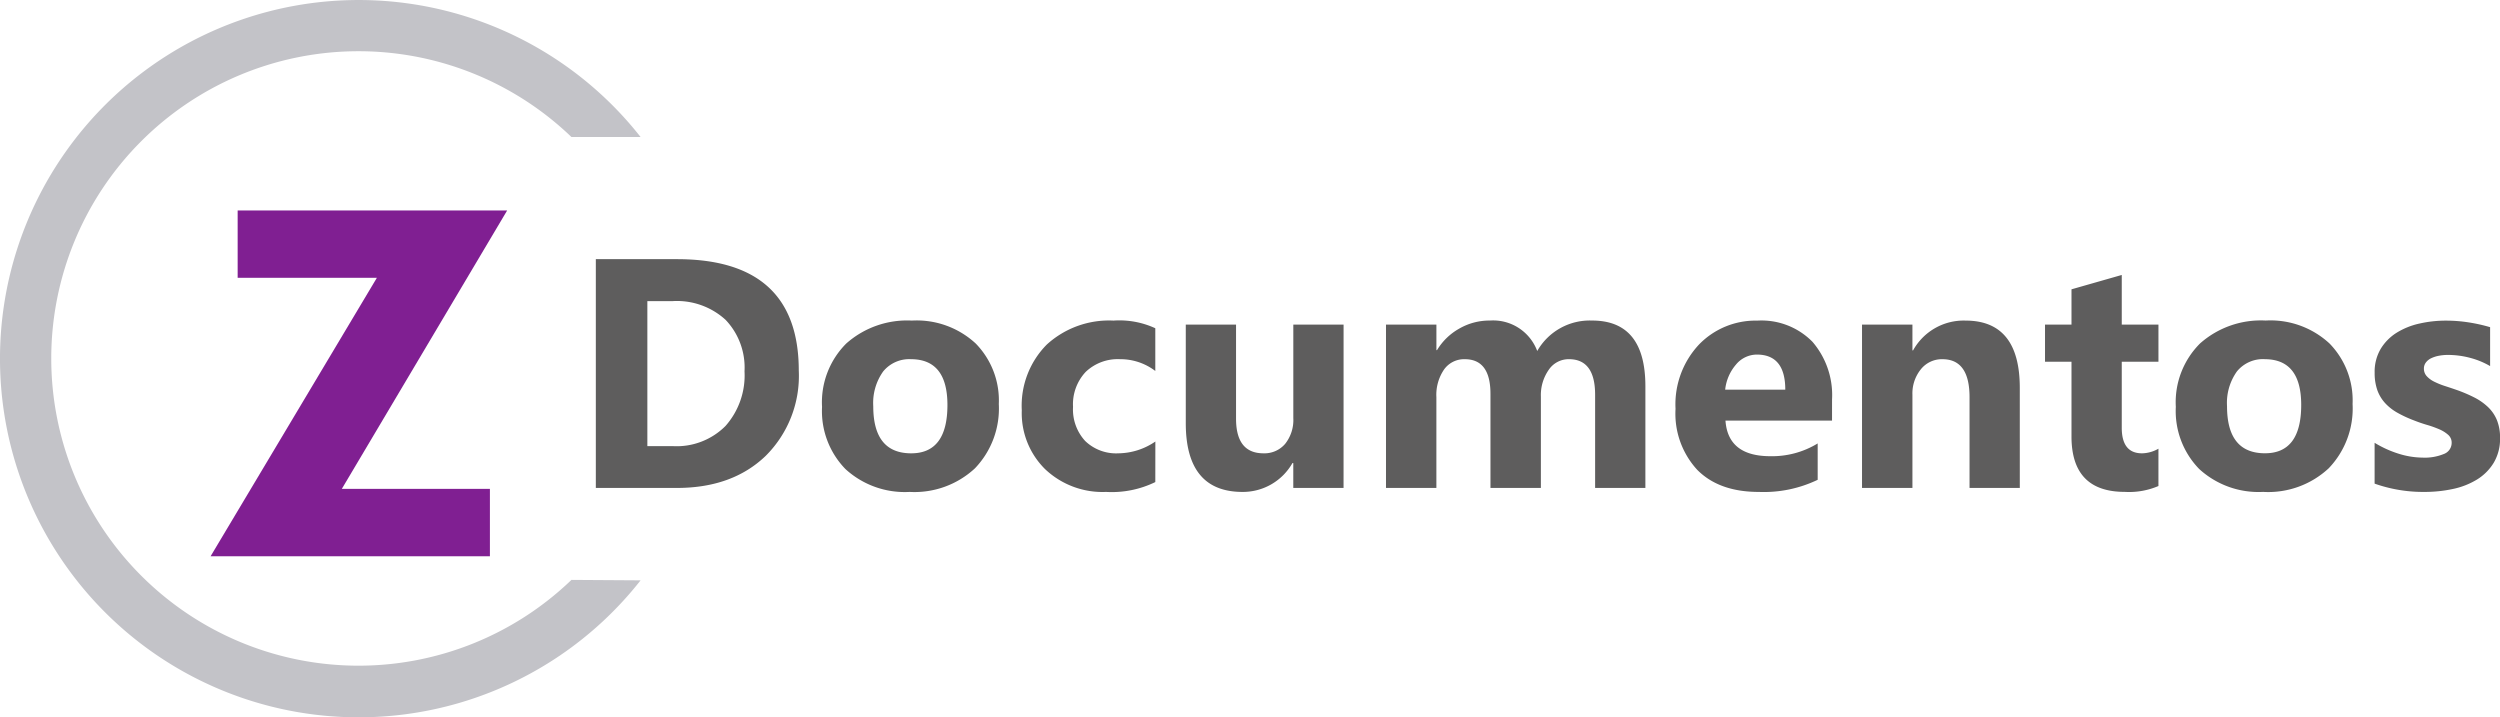 <svg xmlns="http://www.w3.org/2000/svg" xmlns:xlink="http://www.w3.org/1999/xlink" width="298.42" height="85.628" viewBox="0 0 298.42 85.628"><defs><filter id="a" x="16.136" y="16.123" width="53.403" height="59.277" filterUnits="userSpaceOnUse"><feOffset dy="3" input="SourceAlpha"/><feGaussianBlur stdDeviation="3" result="b"/><feFlood flood-opacity="0.231"/><feComposite operator="in" in2="b"/><feComposite in="SourceGraphic"/></filter></defs><g transform="translate(-91 -740)"><g transform="translate(91 740)"><g transform="matrix(1, 0, 0, 1, 0, 0)" filter="url(#a)"><path d="M63.064,75.133H80.739v8.044H47.4L67.245,49.944H50.628V41.9H82.8Z" transform="translate(-22.26 -19.78)" fill="#801f92"/></g><path d="M68.113,69.316h0a36.673,36.673,0,1,1,0-52.866h8.255a42.812,42.812,0,1,0,0,52.919Z" transform="translate(0.099 -0.095)" fill="#c3c3c8"/></g><path d="M3.123,0V-27.308H12.8q14.549,0,14.549,13.311a13.46,13.46,0,0,1-3.97,10.188Q19.4,0,12.8,0ZM9.274-22.3v17.31h3.047a8.233,8.233,0,0,0,6.275-2.4,9.1,9.1,0,0,0,2.276-6.532,8.259,8.259,0,0,0-2.257-6.141A8.6,8.6,0,0,0,12.283-22.3ZM40.581.476a10.483,10.483,0,0,1-7.665-2.733,9.907,9.907,0,0,1-2.79-7.417,9.907,9.907,0,0,1,2.895-7.57,10.937,10.937,0,0,1,7.827-2.733,10.356,10.356,0,0,1,7.617,2.733,9.714,9.714,0,0,1,2.761,7.227,10.311,10.311,0,0,1-2.847,7.674A10.6,10.6,0,0,1,40.581.476Zm.152-15.844A4.014,4.014,0,0,0,37.419-13.9,6.466,6.466,0,0,0,36.239-9.75q0,5.618,4.532,5.618,4.323,0,4.323-5.77Q45.094-15.368,40.733-15.368ZM69.907-.7A11.9,11.9,0,0,1,64.022.476a9.952,9.952,0,0,1-7.274-2.723,9.4,9.4,0,0,1-2.78-7.027,10.361,10.361,0,0,1,2.98-7.836,11.014,11.014,0,0,1,7.969-2.866,10.226,10.226,0,0,1,4.989.914v5.1A6.86,6.86,0,0,0,65.7-15.368a5.545,5.545,0,0,0-4.1,1.514,5.649,5.649,0,0,0-1.514,4.18,5.557,5.557,0,0,0,1.447,4.066,5.319,5.319,0,0,0,3.98,1.476,7.942,7.942,0,0,0,4.4-1.409ZM92.377,0h-6V-2.971h-.1A6.805,6.805,0,0,1,80.323.476q-6.779,0-6.779-8.208V-19.5h6V-8.265q0,4.132,3.275,4.132a3.24,3.24,0,0,0,2.59-1.133,4.569,4.569,0,0,0,.971-3.075V-19.5h6Zm36.029,0h-6V-11.121q0-4.247-3.123-4.247a2.869,2.869,0,0,0-2.418,1.276,5.243,5.243,0,0,0-.933,3.18V0h-6.018V-11.235q0-4.132-3.066-4.132a2.939,2.939,0,0,0-2.466,1.219,5.363,5.363,0,0,0-.924,3.313V0H97.443V-19.5h6.018v3.047h.076A7.2,7.2,0,0,1,106.155-19a7.2,7.2,0,0,1,3.685-.981,5.615,5.615,0,0,1,5.656,3.637,7.213,7.213,0,0,1,6.551-3.637q6.36,0,6.36,7.846Zm22.28-8.036H137.966q.3,4.247,5.351,4.247a10.447,10.447,0,0,0,5.656-1.523V-.971A14.858,14.858,0,0,1,141.946.476q-4.723,0-7.332-2.618a9.893,9.893,0,0,1-2.609-7.3,10.435,10.435,0,0,1,2.818-7.693,9.389,9.389,0,0,1,6.932-2.837,8.522,8.522,0,0,1,6.6,2.533,9.753,9.753,0,0,1,2.333,6.875Zm-5.58-3.694q0-4.189-3.39-4.189a3.236,3.236,0,0,0-2.5,1.2,5.445,5.445,0,0,0-1.285,2.99ZM173.1,0h-6V-10.835q0-4.532-3.237-4.532a3.212,3.212,0,0,0-2.571,1.2,4.57,4.57,0,0,0-1.009,3.047V0h-6.018V-19.5h6.018v3.085h.076a6.9,6.9,0,0,1,6.265-3.561q6.475,0,6.475,8.036Zm16.548-.229a8.9,8.9,0,0,1-4.018.7q-6.36,0-6.36-6.608v-8.931h-3.161V-19.5h3.161v-4.208l6-1.714V-19.5h4.38v4.437h-4.38v7.884q0,3.047,2.418,3.047a4.077,4.077,0,0,0,1.961-.552Zm12.53.7a10.483,10.483,0,0,1-7.665-2.733,9.907,9.907,0,0,1-2.79-7.417,9.907,9.907,0,0,1,2.895-7.57,10.937,10.937,0,0,1,7.827-2.733,10.356,10.356,0,0,1,7.617,2.733,9.714,9.714,0,0,1,2.761,7.227,10.311,10.311,0,0,1-2.847,7.674A10.6,10.6,0,0,1,202.179.476Zm.152-15.844a4.014,4.014,0,0,0-3.313,1.466,6.466,6.466,0,0,0-1.181,4.151q0,5.618,4.532,5.618,4.323,0,4.323-5.77Q206.692-15.368,202.332-15.368ZM215.452-.514V-5.389a12.812,12.812,0,0,0,2.961,1.333,9.818,9.818,0,0,0,2.79.438,5.984,5.984,0,0,0,2.523-.438,1.415,1.415,0,0,0,.924-1.333,1.233,1.233,0,0,0-.419-.952,3.894,3.894,0,0,0-1.076-.667,12.21,12.21,0,0,0-1.438-.514q-.781-.229-1.5-.514a14.414,14.414,0,0,1-2.047-.943,5.917,5.917,0,0,1-1.485-1.171,4.6,4.6,0,0,1-.914-1.542,6.155,6.155,0,0,1-.314-2.076,5.344,5.344,0,0,1,.714-2.818,5.833,5.833,0,0,1,1.9-1.933,8.7,8.7,0,0,1,2.723-1.1,14.2,14.2,0,0,1,3.19-.352,17.7,17.7,0,0,1,2.628.2,19.614,19.614,0,0,1,2.628.581v4.646a9.5,9.5,0,0,0-2.447-1,10.322,10.322,0,0,0-2.561-.333,5.675,5.675,0,0,0-1.114.1,3.669,3.669,0,0,0-.924.3,1.7,1.7,0,0,0-.628.514,1.184,1.184,0,0,0-.229.714,1.319,1.319,0,0,0,.343.914,2.977,2.977,0,0,0,.9.657,8.835,8.835,0,0,0,1.228.5q.676.219,1.343.448a17.455,17.455,0,0,1,2.171.914,6.941,6.941,0,0,1,1.666,1.162,4.562,4.562,0,0,1,1.066,1.562,5.55,5.55,0,0,1,.371,2.133A5.563,5.563,0,0,1,229.668-3a6.022,6.022,0,0,1-2,2A9.068,9.068,0,0,1,224.793.124a15.941,15.941,0,0,1-3.38.352A17.425,17.425,0,0,1,215.452-.514Z" transform="translate(159 798.244)" fill="#5e5d5d"/></g></svg>